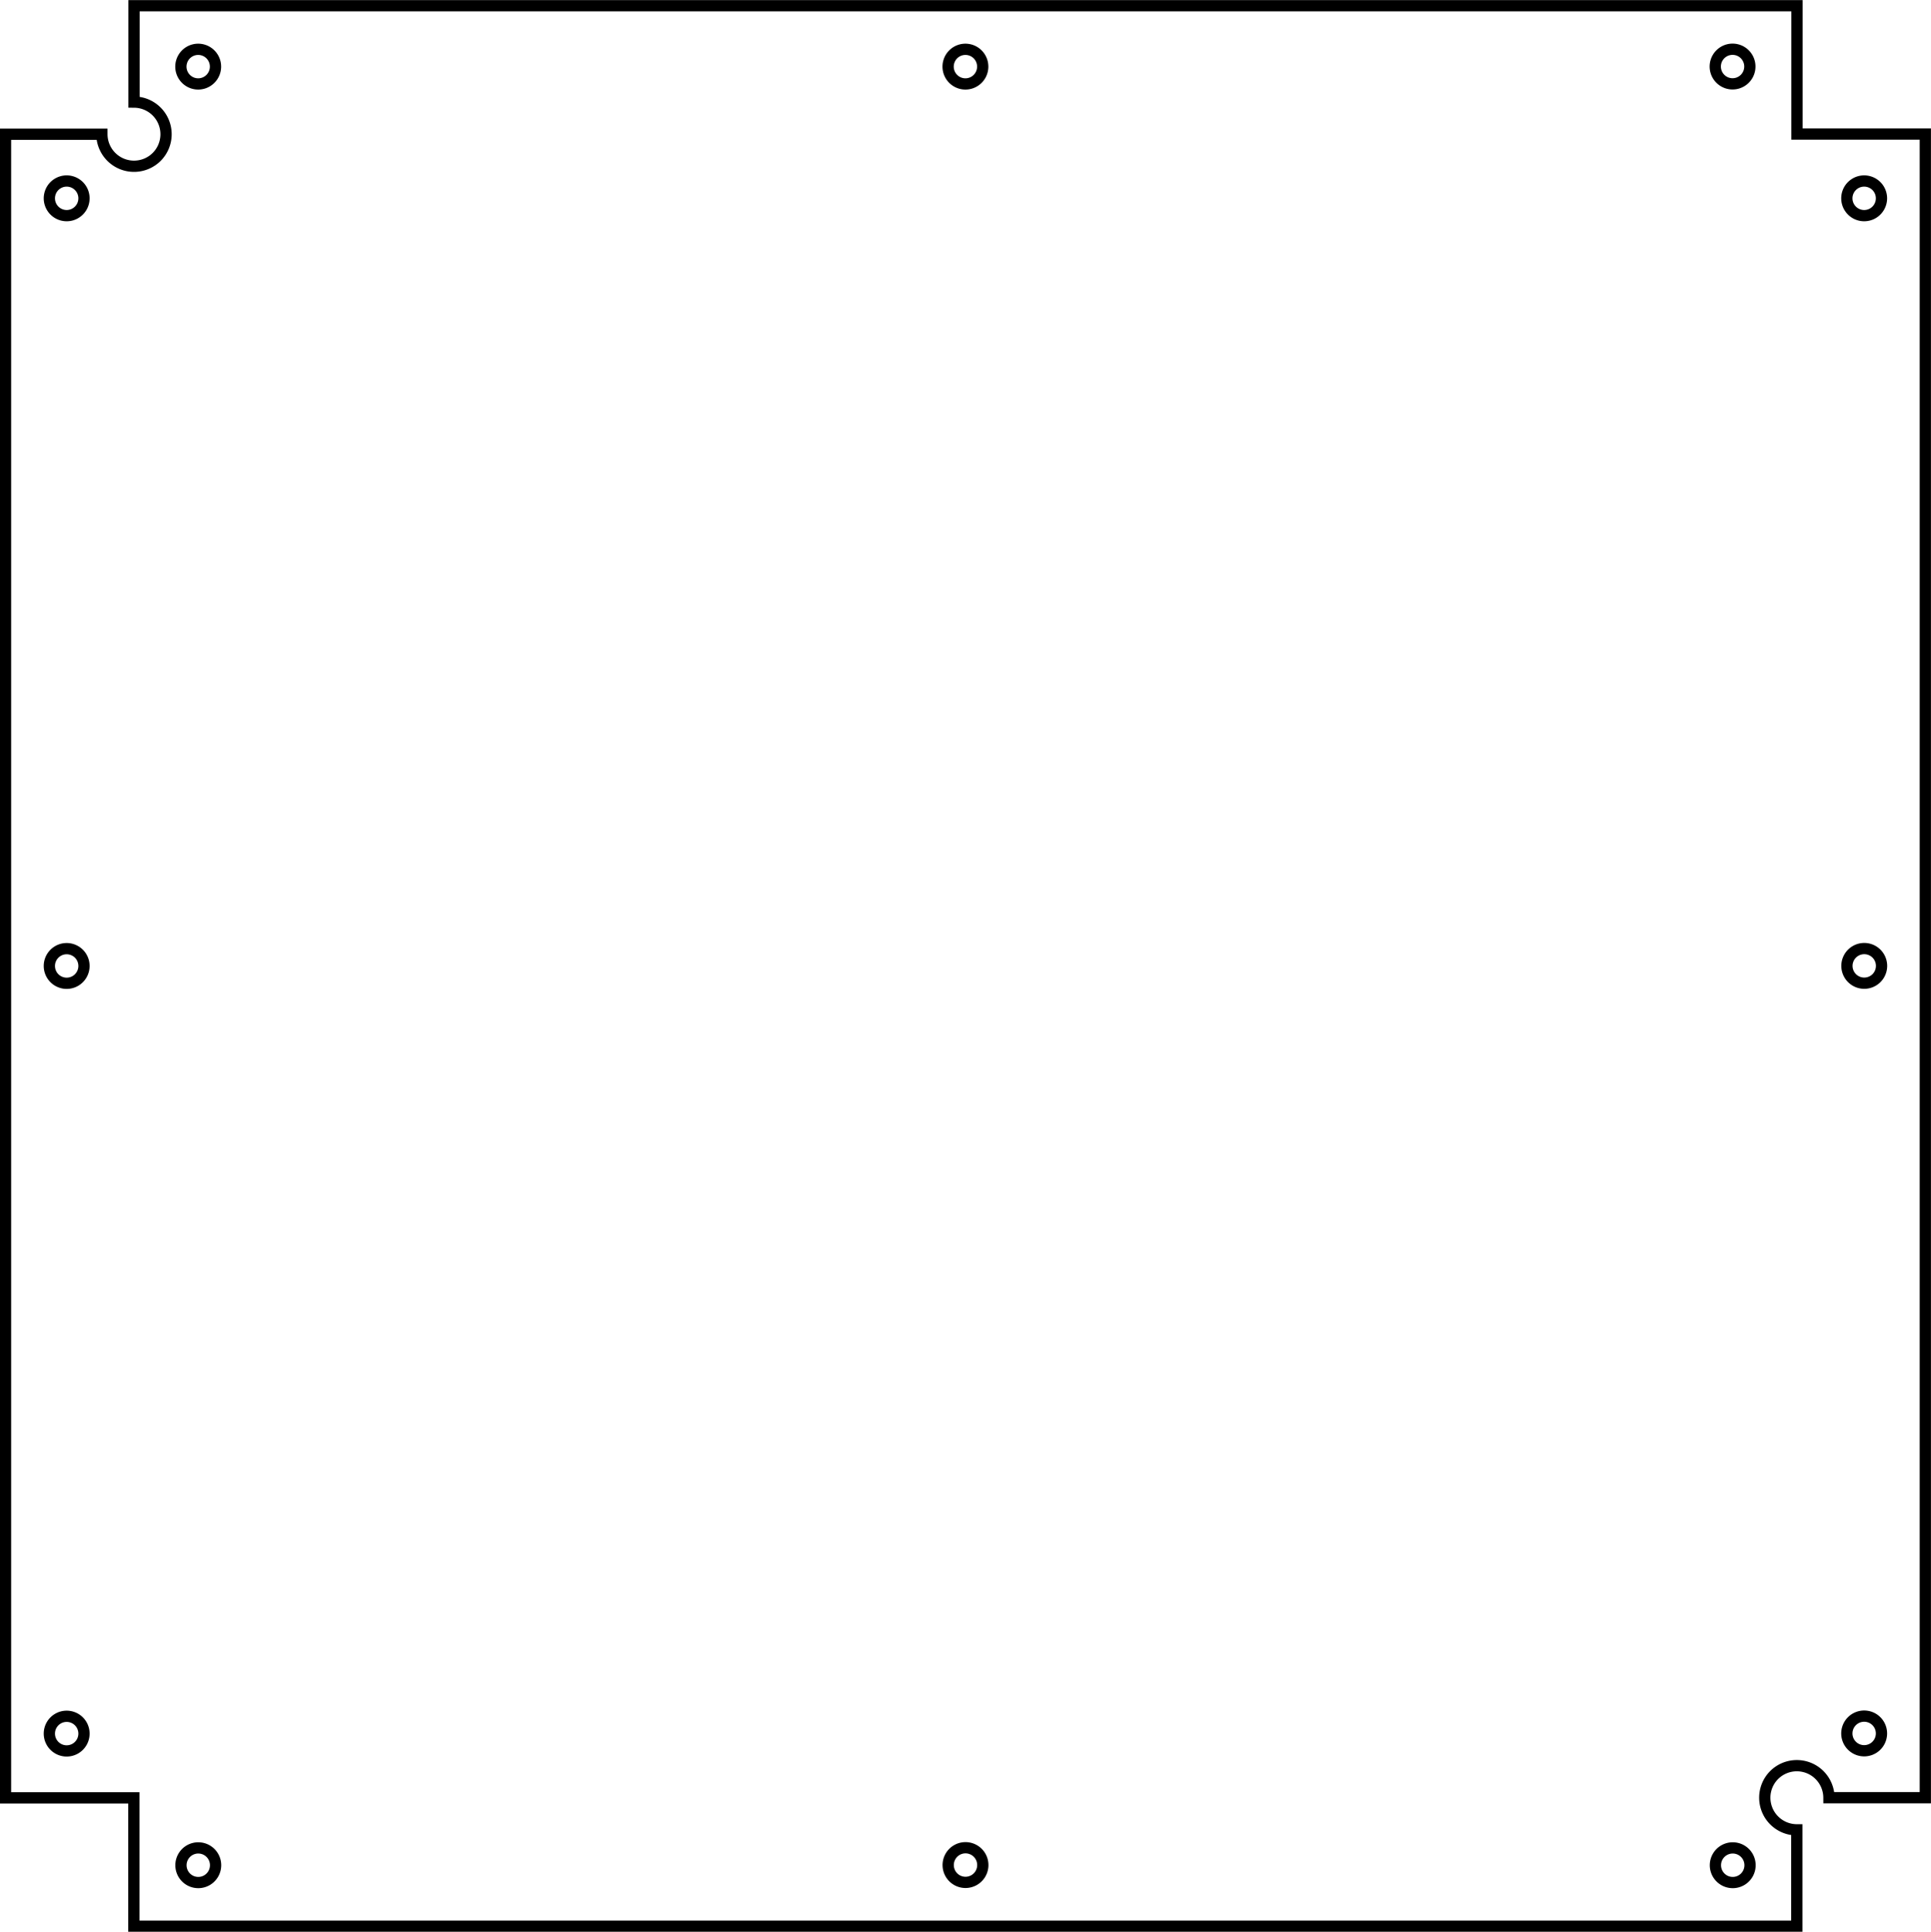 <?xml version="1.0" encoding="UTF-8" standalone="no"?>
<!-- ARC is A xrad yrad xrotation-degrees largearc sweep end_x end_y -->

<svg
   xmlns:shaper="http://www.shapertools.com/namespaces/shaper"
   xmlns:dc="http://purl.org/dc/elements/1.1/"
   xmlns:cc="http://creativecommons.org/ns#"
   xmlns:rdf="http://www.w3.org/1999/02/22-rdf-syntax-ns#"
   xmlns:svg="http://www.w3.org/2000/svg"
   xmlns="http://www.w3.org/2000/svg"
   xmlns:sodipodi="http://sodipodi.sourceforge.net/DTD/sodipodi-0.dtd"
   xmlns:inkscape="http://www.inkscape.org/namespaces/inkscape"
   enable-background="new 0.591 27.166 12.362 38.942"
   height="3.582in"
   width="3.581in"
   version="1.1"
   viewBox="0.591 27.166 3.76 11.845"
   x="0.591in"
   y="0.591in"
   shaper:sketchupaddin="2.2.1"
   id="svg32"
   sodipodi:docname="Electronics Cover.svg"
   inkscape:version="0.92.3 (2405546, 2018-03-11)">
  <defs
     id="defs36" />
  <sodipodi:namedview
     pagecolor="#ffffff"
     bordercolor="#666666"
     borderopacity="1"
     objecttolerance="10"
     gridtolerance="10"
     guidetolerance="10"
     inkscape:pageopacity="0"
     inkscape:pageshadow="2"
     inkscape:window-width="1813"
     inkscape:window-height="1150"
     id="namedview34"
     showgrid="false"
     fit-margin-top="0"
     fit-margin-left="0"
     fit-margin-right="0"
     fit-margin-bottom="0"
     inkscape:zoom="2.3618263"
     inkscape:cx="124.78314"
     inkscape:cy="156.59273"
     inkscape:window-x="1214"
     inkscape:window-y="316"
     inkscape:window-maximized="0"
     inkscape:current-layer="svg32" />
  <title
     id="title2">AutomaticCoilerV2 cut profile
</title>
  <desc
     id="desc4">Shaper cut profile from Sketchup model AutomaticCoilerV2
</desc>
  <path
     d="m 7.569,38.977 v -0.591 a 0.197,0.197 0 0 1 -0.139,-0.336 0.197,0.197 0 0 1 0.336,0.139 h 0.591 v -10.201 h -0.787 v -0.787 H -2.628 v 0.591 a 0.197,0.197 0 0 1 0.139,0.336 0.197,0.197 0 0 1 -0.336,-0.139 h -0.591 v 10.201 h 0.787 v 0.787 z"
     shaper:pathType="exterior"
     shaper:cutDepth="0.1969"
     id="path6"
     inkscape:connector-curvature="0"
     style="fill:none;stroke:#000000;stroke-width:0.069;stroke-miterlimit:4;stroke-dasharray:none" />
  <path
     d="m 7.929,37.703 a 0.106,0.106 0 0 0 0.106,0.184 0.106,0.106 0 0 0 -0.106,-0.184 z"
     shaper:pathType="interior"
     shaper:cutDepth="0.1969"
     id="path8"
     inkscape:connector-curvature="0"
     style="vector-effect:non-scaling-stroke;fill:none;stroke:#000000;stroke-width:0.069;stroke-miterlimit:4;stroke-dasharray:none" />
  <path
     d="m 7.1,27.499 a 0.106,0.106 0 0 1 0.15,0.15 0.106,0.106 0 0 1 -0.15,-0.15 z"
     shaper:pathType="interior"
     shaper:cutDepth="0.1969"
     id="path10"
     inkscape:connector-curvature="0"
     style="vector-effect:non-scaling-stroke;fill:none;stroke:#000000;stroke-width:0.069;stroke-miterlimit:4;stroke-dasharray:none" />
  <path
     d="m 2.573,27.602 a 0.106,0.106 0 0 1 -0.205,-0.055 0.106,0.106 0 0 1 0.205,0.055 z"
     shaper:pathType="interior"
     shaper:cutDepth="0.1969"
     id="path12"
     inkscape:connector-curvature="0"
     style="vector-effect:non-scaling-stroke;fill:none;stroke:#000000;stroke-width:0.069;stroke-miterlimit:4;stroke-dasharray:none" />
  <path
     d="m 8.085,33.061 a 0.106,0.106 0 0 1 -0.205,0.055 0.106,0.106 0 0 1 0.205,-0.055 z"
     shaper:pathType="interior"
     shaper:cutDepth="0.1969"
     id="path14"
     inkscape:connector-curvature="0"
     style="vector-effect:non-scaling-stroke;fill:none;stroke:#000000;stroke-width:0.069;stroke-miterlimit:4;stroke-dasharray:none" />
  <path
     d="m 7.929,28.474 a 0.106,0.106 0 0 1 0.106,-0.184 0.106,0.106 0 0 1 -0.106,0.184 z"
     shaper:pathType="interior"
     shaper:cutDepth="0.1969"
     id="path16"
     inkscape:connector-curvature="0"
     style="vector-effect:non-scaling-stroke;fill:none;stroke:#000000;stroke-width:0.069;stroke-miterlimit:4;stroke-dasharray:none" />
  <path
     d="m 7.229,38.695 a 0.106,0.106 0 0 1 -0.106,-0.184 0.106,0.106 0 0 1 0.106,0.184 z"
     shaper:pathType="interior"
     shaper:cutDepth="0.1969"
     id="path18"
     inkscape:connector-curvature="0"
     style="vector-effect:non-scaling-stroke;fill:none;stroke:#000000;stroke-width:0.069;stroke-miterlimit:4;stroke-dasharray:none" />
  <path
     d="m 2.379,38.549 a 0.106,0.106 0 0 1 0.184,0.106 0.106,0.106 0 0 1 -0.184,-0.106 z"
     shaper:pathType="interior"
     shaper:cutDepth="0.1969"
     id="path20"
     inkscape:connector-curvature="0"
     style="vector-effect:non-scaling-stroke;fill:none;stroke:#000000;stroke-width:0.069;stroke-miterlimit:4;stroke-dasharray:none" />
  <path
     d="m -2.287,38.511 a 0.106,0.106 0 0 1 0.106,0.184 0.106,0.106 0 0 1 -0.106,-0.184 z"
     shaper:pathType="interior"
     shaper:cutDepth="0.1969"
     id="path22"
     inkscape:connector-curvature="0"
     style="vector-effect:non-scaling-stroke;fill:none;stroke:#000000;stroke-width:0.069;stroke-miterlimit:4;stroke-dasharray:none" />
  <path
     d="m -3.094,37.888 a 0.106,0.106 0 0 0 0.106,-0.184 0.106,0.106 0 0 0 -0.106,0.184 z"
     shaper:pathType="interior"
     shaper:cutDepth="0.1969"
     id="path24"
     inkscape:connector-curvature="0"
     style="vector-effect:non-scaling-stroke;fill:none;stroke:#000000;stroke-width:0.069;stroke-miterlimit:4;stroke-dasharray:none" />
  <path
     d="m -3.094,33.181 a 0.106,0.106 0 0 0 0.106,-0.184 0.106,0.106 0 0 0 -0.106,0.184 z"
     shaper:pathType="interior"
     shaper:cutDepth="0.1969"
     id="path26"
     inkscape:connector-curvature="0"
     style="vector-effect:non-scaling-stroke;fill:none;stroke:#000000;stroke-width:0.069;stroke-miterlimit:4;stroke-dasharray:none" />
  <path
     d="m -2.207,27.677 a 0.106,0.106 0 0 1 -0.055,-0.205 0.106,0.106 0 0 1 0.055,0.205 z"
     shaper:pathType="interior"
     shaper:cutDepth="0.1969"
     id="path28"
     inkscape:connector-curvature="0"
     style="vector-effect:non-scaling-stroke;fill:none;stroke:#000000;stroke-width:0.069;stroke-miterlimit:4;stroke-dasharray:none" />
  <path
     d="m -3.133,28.435 a 0.106,0.106 0 0 1 0.184,-0.106 0.106,0.106 0 0 1 -0.184,0.106 z"
     shaper:pathType="interior"
     shaper:cutDepth="0.1969"
     id="path30"
     inkscape:connector-curvature="0"
     style="vector-effect:non-scaling-stroke;fill:none;stroke:#000000;stroke-width:0.069;stroke-miterlimit:4;stroke-dasharray:none" />
</svg>

